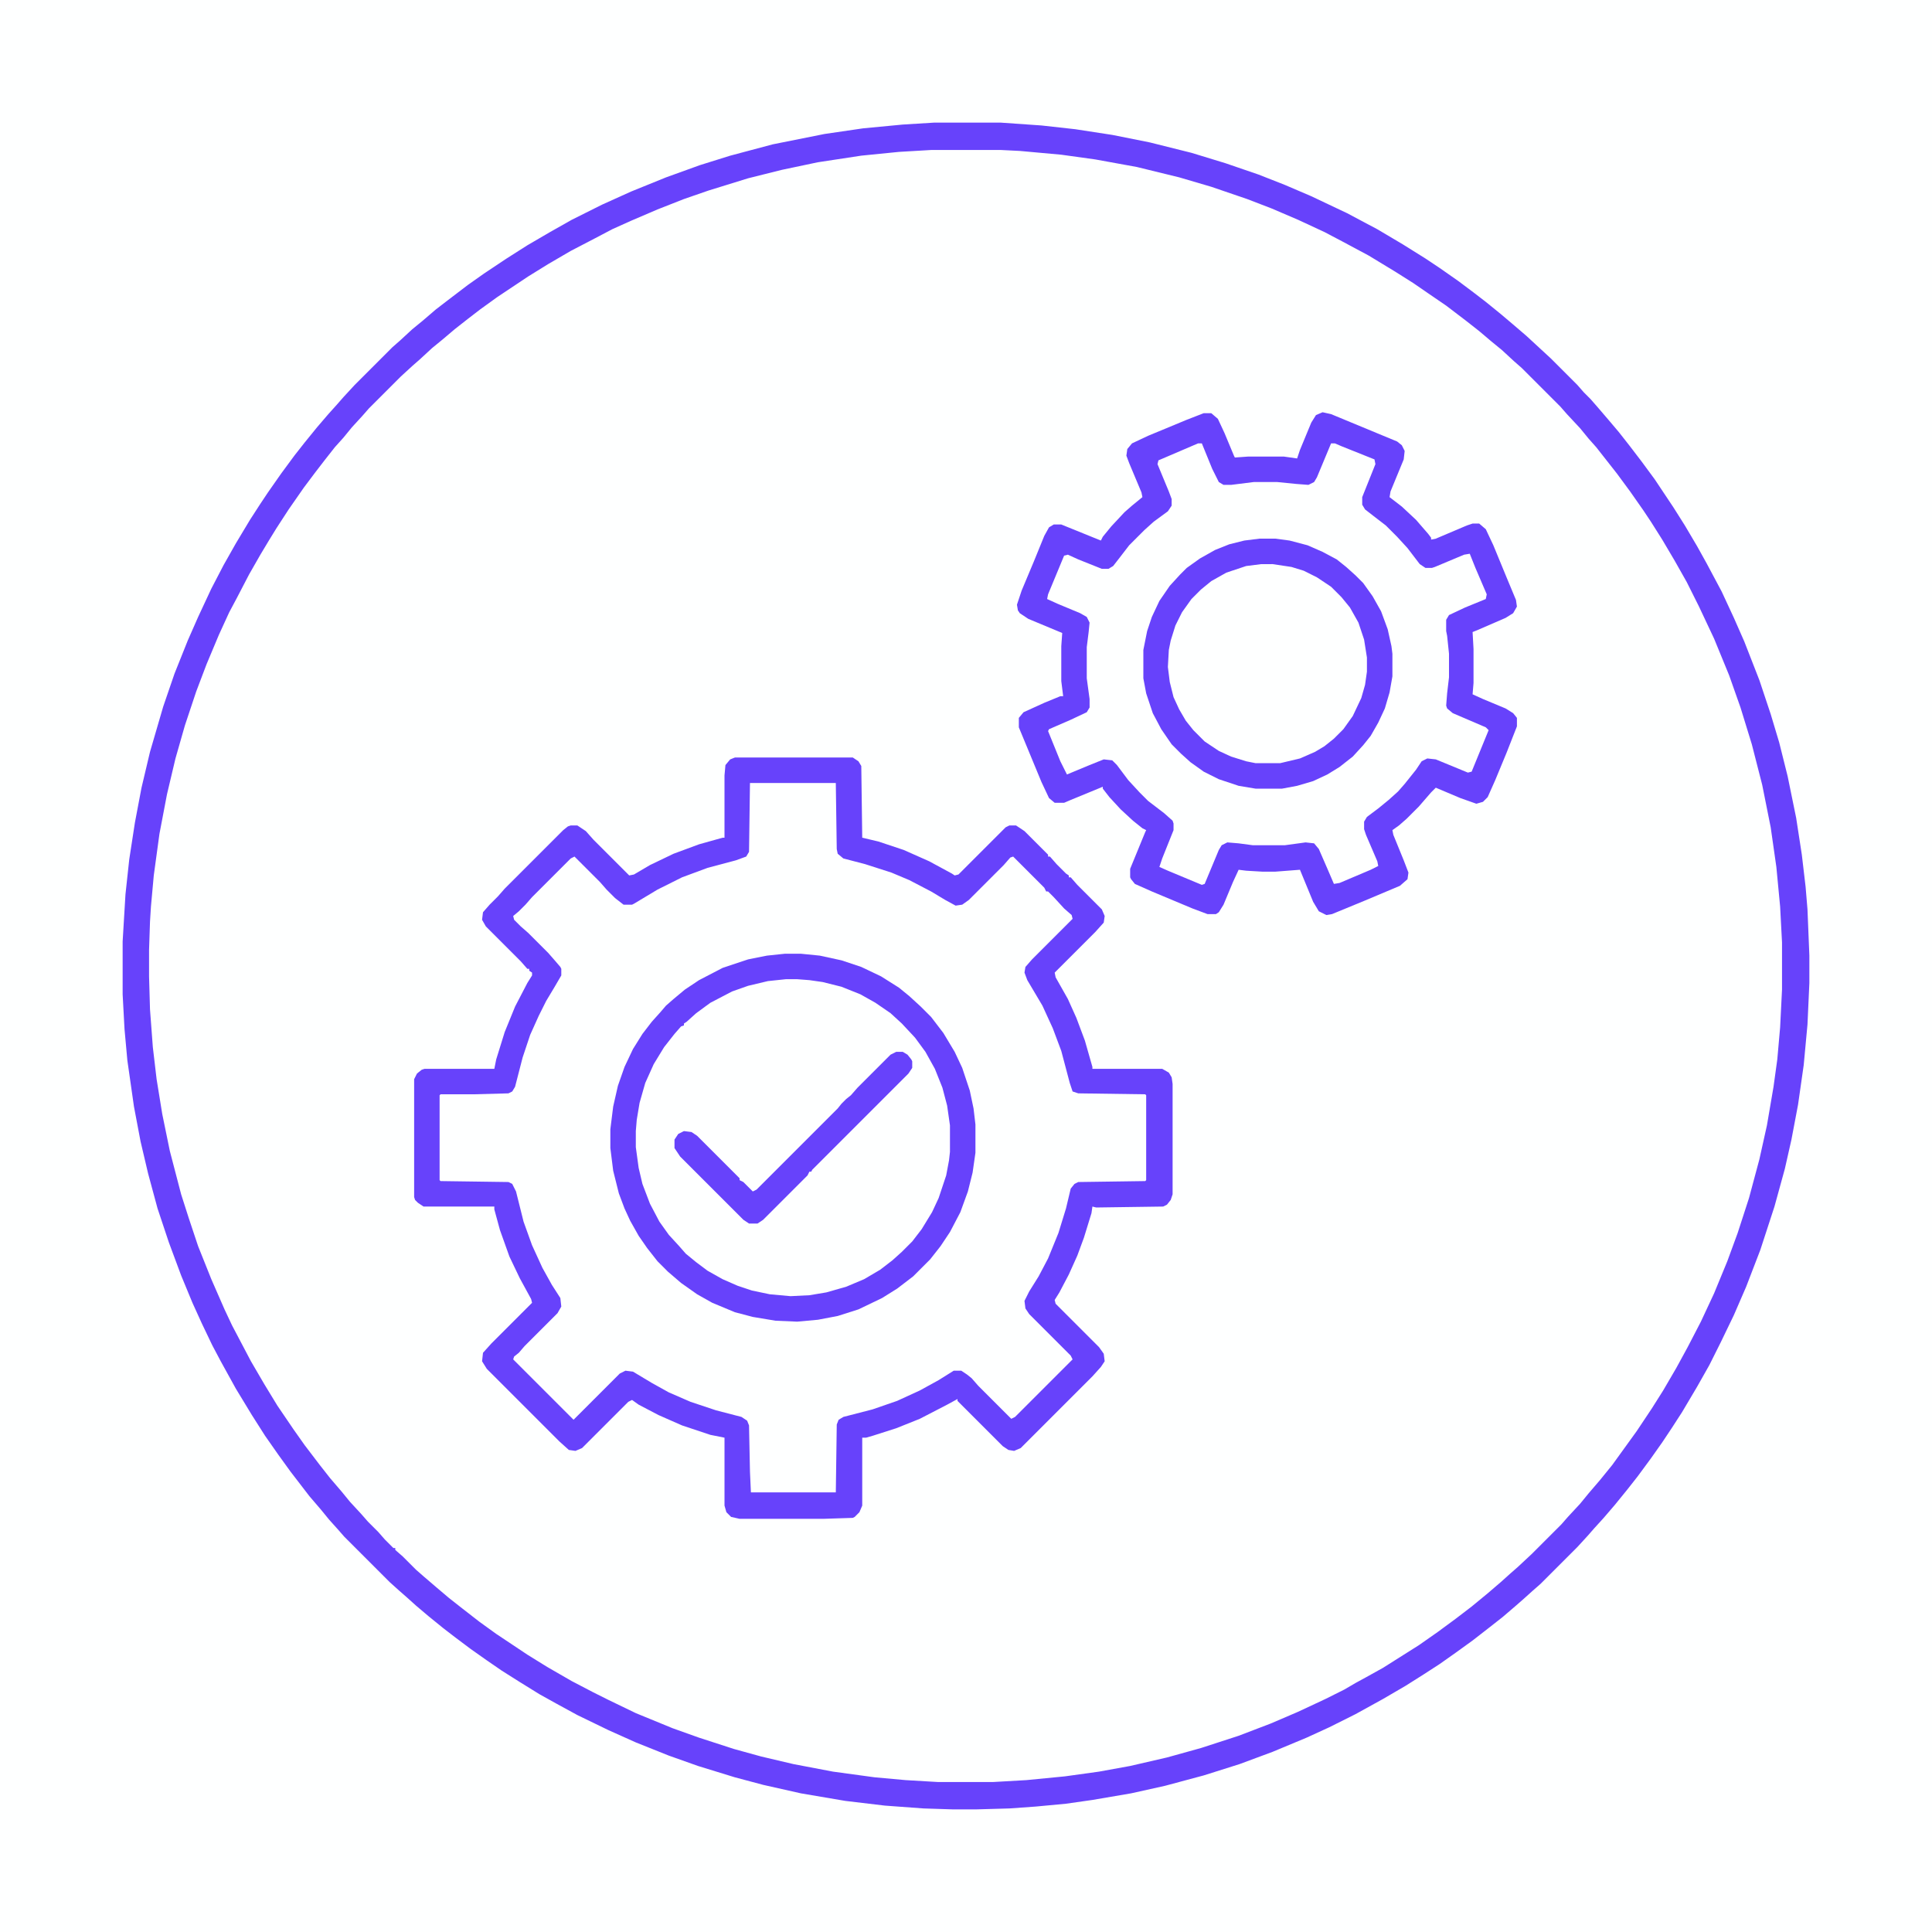 <?xml version="1.0" encoding="UTF-8"?>
<svg version="1.1" viewBox="0 0 2048 2048" width="740" height="740" xmlns="http://www.w3.org/2000/svg">
<path transform="translate(0)" d="m0 0h2048v2048h-2048z" fill="#FEFFFF"/>
<path transform="translate(0)" d="m0 0h2048v2048h-2048zm990 130-46 3-36 4-39 6-50 10-45 12-41 13-35 13-31 13-29 13-16 8-27 14-41 24-17 11-24 16-18 13-21 16-14 11-14 12-11 9-16 15-10 9-41 41-7 8-11 12-9 11-12 14-13 17-14 18-11 16-14 20-11 18-10 16-15 26-12 23-10 19-15 33-16 39-14 40-9 30-10 37-9 42-6 35-5 37-3 33-2 38v56l2 37 4 41 6 41 8 42 13 52 10 33 15 42 14 34 11 25 10 21 10 19 14 26 17 28 15 24 16 23 13 18 22 28 11 13 12 14 11 12 7 8 49 49 8 7 14 12 15 13 14 11 13 10 19 14 23 16 17 11 26 16 21 12 34 18 27 13 30 13 39 15 36 12 30 9 44 11 41 8 40 6 38 4 30 2 31 1h25l35-1 50-4 31-4 37-6 43-9 38-10 35-11 21-7 36-14 26-11 34-16 22-11 23-13 21-12 22-14 27-18 18-13 17-13 14-11 11-9 14-12 11-10 8-7 12-11 39-39 7-8 10-11 9-11 9-10 11-14 10-13 12-16 14-20 10-15 14-22 14-24 15-27 20-40 16-37 13-34 14-41 12-42 8-34 6-30 7-46 4-38 2-31 1-26v-29l-2-49-4-43-6-42-6-33-11-48-11-38-12-36-13-34-11-26-12-26-9-19-24-44-14-23-16-25-16-23-12-16-13-17-13-16-9-11-9-10-7-8-9-10-16-17-27-27-8-7-14-13-11-9-15-13-14-11-13-10-19-14-16-11-15-10-24-15-24-14-24-13-23-12-28-13-36-15-35-13-40-13-41-11-36-8-39-7-37-5-31-3-32-2z" fill="#FEFFFF"/>
<path transform="translate(795,830)" d="m0 0h91l1 70 2 6 5 4 33 9 26 9 31 15 20 12 9 5 7-1 10-8 40-40 2-3 4 2 33 33v2l4 2 12 12 7 8 5 4-1 4-48 48-2 5 2 9 14 24 8 15 10 24 7 21 7 27 3 9 6 2 71 1 1 1v90l-1 1-71 1-6 4-3 7-7 28-8 23-11 25-11 20-10 16-1 8 3 6 9 10 39 39-2 4-61 61-4-2-44-44-5-4-2-1h-8l-20 12-16 9-19 9-25 9-25 7-14 4-4 4-1 3-1 72h-90l-1-22-1-49-3-6-8-4-31-8-20-7-18-8-16-8-14-8-13-8-8-1-7 4-48 48-64-64 1-3 8-7 11-12 28-28 3-6-1-9-13-21-11-21-8-19-9-27-7-28-3-5-4-2-72-1-1-1v-90l1-1h35l37-1 5-3 4-11 8-31 9-24 8-18 11-20 10-16 1-2v-7l-6-8-7-7-7-8-21-21-8-7-2-2 1-4 13-12 15-16 34-34 4 2 31 31 7 8 10 9 2 1h9l14-8 17-10 22-11 27-10 30-8 11-4 3-5z" fill="#FEFFFF"/>
<path transform="translate(1402,437)" d="m0 0 9 2 70 29 5 4 3 6-1 9-14 34-1 6 13 10 15 14 13 15 3 4v2l5-1 33-14 6-2h7l7 6 8 17 14 34 10 24 1 7-4 7-8 5-30 13-5 2 1 18v36l-1 12 11 5 24 10 8 5 4 5v9l-11 28-12 29-8 18-5 5-7 2-17-6-26-11-5 5-13 15-13 13-8 7-7 5 1 5 11 27 5 13-1 7-8 7-38 16-34 14-6 1-8-4-6-10-14-34-26 2h-14l-17-1-8-1-6 13-10 24-5 8-3 2h-9l-16-6-43-18-18-8-4-5-1-2v-9l16-39 1-2-4-2-10-8-13-12-12-13-7-9v-2l-34 14-7 3h-10l-6-5-8-17-24-58v-10l5-6 22-10 17-7h3l-2-16v-37l1-14-36-15-9-6-2-3-1-6 5-15 13-31 11-27 5-9 5-3h8l37 15 5 2 2-4 9-11 14-15 8-7 11-9-1-5-13-31-3-8 1-7 5-6 17-8 41-17 18-7h8l7 6 7 15 10 24 1 2 14-1h38l14 2 3-9 12-29 5-8z" fill="#FEFFFF"/>
<path transform="translate(990,130)" d="m0 0h71l43 3 36 4 39 6 40 8 44 11 36 11 35 12 28 11 28 12 38 18 32 17 27 16 24 15 15 10 20 14 16 12 13 10 16 13 13 11 14 12 26 24 28 28 7 8 7 7 7 8 12 14 11 13 11 14 13 17 14 19 20 30 12 19 13 22 10 18 16 30 13 28 11 25 16 41 12 36 9 30 9 36 9 44 6 39 4 34 2 24 2 49v29l-2 44-4 43-6 42-7 37-7 31-11 40-15 46-15 39-13 30-14 29-12 24-13 23-16 27-11 17-10 15-12 17-14 19-11 14-13 16-12 14-10 11-7 8-11 12-39 39-8 7-10 9-8 7-14 12-14 11-18 14-18 13-17 12-17 11-19 12-24 14-29 16-28 14-24 11-36 15-35 13-38 12-41 11-36 8-41 7-28 4-32 3-28 2-35 1h-25l-31-1-41-3-42-5-47-8-40-9-30-8-39-12-31-11-35-14-29-13-33-16-22-12-18-10-21-13-19-12-16-11-17-12-16-12-13-10-16-13-13-11-10-9-8-7-10-9-48-48-7-8-9-10-9-11-12-14-20-26-13-18-14-20-14-22-17-28-16-29-9-17-11-23-10-22-12-29-13-35-12-36-10-37-8-34-7-37-7-49-3-33-2-37v-56l3-50 4-37 6-39 7-37 9-38 14-48 12-35 14-35 11-25 14-30 13-25 13-23 15-25 11-17 8-12 14-20 14-19 11-14 13-16 12-14 9-10 7-8 12-13 40-40 8-7 13-12 11-9 14-12 13-10 21-16 17-12 24-16 22-14 24-14 23-13 32-16 31-14 37-15 36-13 32-10 45-12 55-11 41-6 42-4zm-3 29-34 2-40 4-46 7-38 8-36 9-42 13-26 9-28 11-28 12-20 9-19 10-25 13-24 14-21 13-33 22-18 13-13 10-14 11-13 11-11 9-13 12-8 7-12 11-34 34-7 8-11 12-9 11-9 10-11 14-10 13-12 16-16 23-13 20-8 13-9 15-12 21-13 25-8 15-11 24-13 31-11 29-12 36-10 35-9 38-8 42-6 44-3 33-1 16-1 30v28l1 35 3 40 4 34 6 37 8 39 12 46 8 25 10 30 14 35 14 32 8 17 20 38 14 24 14 23 17 25 12 17 16 21 11 14 12 14 9 11 12 13 7 8 11 11 7 8 9 9h2v2l8 7 14 14 8 7 14 12 13 11 14 11 18 14 18 13 33 22 21 13 26 15 23 12 16 8 29 14 39 16 28 10 37 12 29 8 34 8 42 8 44 6 33 3 34 2h59l35-2 41-4 36-5 33-6 39-9 36-10 40-13 34-13 28-12 30-14 20-10 12-7 11-6 18-10 38-24 20-14 19-14 17-13 17-14 14-12 10-9 8-7 15-14 31-31 7-8 13-14 9-11 12-14 13-16 26-36 16-24 12-19 14-24 12-22 14-27 14-30 14-34 11-30 12-37 11-41 8-36 7-41 4-29 3-34 2-40v-50l-2-38-4-42-6-42-9-45-11-43-12-39-12-34-16-39-16-34-13-26-13-23-13-22-12-19-8-12-14-20-14-19-22-28-8-9-9-11-14-15-7-8-41-41-8-7-13-12-11-9-13-11-14-11-21-16-19-13-16-11-19-12-28-17-28-15-19-10-28-13-28-12-26-10-38-13-34-10-45-11-44-8-36-5-44-4-20-1z" fill="#6742FB"/>
<path transform="translate(832,1011)" d="m0 0h17l20 2 23 5 21 7 21 10 19 12 11 9 12 11 11 11 13 17 12 20 8 17 8 24 4 19 2 17v30l-3 21-5 20-8 22-11 21-10 15-11 14-18 18-17 13-16 10-25 12-22 7-21 4-22 2-23-1-24-4-19-5-24-10-16-9-17-12-14-12-11-11-11-14-9-13-9-16-6-13-6-16-6-24-3-24v-20l3-24 5-22 7-20 9-19 10-16 10-13 9-10 6-7 8-7 12-10 15-10 25-13 27-9 20-4z" fill="#FEFFFF"/>
<path transform="translate(779,803)" d="m0 0h125l6 4 3 5 1 76 17 4 27 9 27 12 24 13 3 2 4-1 50-50 4-2h7l9 6 25 25v2h2l7 8 10 10 3 2v2h2l7 8 26 26 3 7-1 7-9 10-43 43 1 5 13 23 9 20 9 24 8 28v2h74l7 4 3 5 1 7v117l-2 6-4 5-4 2-71 1-4-1-1 7-8 26-7 19-9 20-10 19-5 8 1 4 46 46 5 7 1 8-4 6-9 10-76 76-7 3-6-1-6-4-48-48v-2l-11 6-29 15-25 10-25 8-7 2h-4v72l-3 7-5 5-2 1-31 1h-89l-9-2-5-5-2-7v-72l-15-3-30-10-25-11-21-11-7-5-4 2-49 49-7 3-7-1-10-9-77-77-5-8 1-9 9-10 43-43-1-4-12-22-11-23-10-28-6-22v-3h-75l-6-4-3-3-1-3v-125l3-6 5-4 3-1h74l2-10 9-29 11-27 13-25 5-8v-3l-3-2v-2h-2l-7-8-37-37-4-7 1-8 7-8 9-9 7-8 62-62 5-4 3-1h7l9 6 8 9 38 38 5-1 17-10 25-12 27-10 25-7h2v-66l1-11 5-6zm16 27-1 73-3 5-11 4-30 8-27 10-26 13-25 15-2 1h-9l-9-7-9-9-7-8-27-27-4 2-41 41-7 8-7 7-6 5 1 4 7 7 8 7 21 21 7 8 6 7 1 2v7l-7 12-9 15-8 16-9 20-8 24-8 31-3 5-4 2-37 1h-35l-1 1v90l1 1 72 1 4 2 4 8 8 32 9 25 11 24 10 18 9 14 1 9-4 7-35 35-6 7-5 4-1 3 64 64 49-49 6-3 8 1 20 12 18 10 23 10 27 9 27 7 6 4 2 5 1 49 1 22h90l1-72 2-5 5-3 31-8 26-9 24-11 20-11 16-10h8l6 4 5 4 7 8 35 35 4-2 61-61-2-4-44-44-4-6-1-8 5-10 10-16 10-19 11-27 8-26 5-21 4-5 4-2 71-1 1-1v-90l-1-1-71-1-6-2-3-9-9-34-9-24-11-24-16-27-3-8 1-6 7-8 43-43-1-4-8-7-11-12-6-6h-2l-2-4-33-33-3 1-7 8-37 37-7 5-7 1-11-6-15-9-23-12-19-8-28-9-23-6-6-5-1-5-1-70z" fill="#6742FB"/>
<path transform="translate(1402,437)" d="m0 0 9 2 70 29 5 4 3 6-1 9-14 34-1 6 13 10 15 14 13 15 3 4v2l5-1 33-14 6-2h7l7 6 8 17 14 34 10 24 1 7-4 7-8 5-30 13-5 2 1 18v36l-1 12 11 5 24 10 8 5 4 5v9l-11 28-12 29-8 18-5 5-7 2-17-6-26-11-5 5-13 15-13 13-8 7-7 5 1 5 11 27 5 13-1 7-8 7-38 16-34 14-6 1-8-4-6-10-14-34-26 2h-14l-17-1-8-1-6 13-10 24-5 8-3 2h-9l-16-6-43-18-18-8-4-5-1-2v-9l16-39 1-2-4-2-10-8-13-12-12-13-7-9v-2l-34 14-7 3h-10l-6-5-8-17-24-58v-10l5-6 22-10 17-7h3l-2-16v-37l1-14-36-15-9-6-2-3-1-6 5-15 13-31 11-27 5-9 5-3h8l37 15 5 2 2-4 9-11 14-15 8-7 11-9-1-5-13-31-3-8 1-7 5-6 17-8 41-17 18-7h8l7 6 7 15 10 24 1 2 14-1h38l14 2 3-9 12-29 5-8zm-132 33-42 18-1 4 12 29 3 8v7l-4 6-15 11-10 9-16 16-10 13-7 9-5 3h-7l-25-10-11-5-4 1-17 41-1 5 11 5 24 10 7 4 3 6-1 10-2 16v33l3 22v9l-3 5-17 8-23 10-1 2 13 32 7 14 24-10 15-6 9 1 5 5 12 16 12 13 9 9 17 13 9 8 1 3v7l-12 30-3 9 9 4 36 15 3-1 15-36 3-5 6-3 12 1 15 2h34l22-3 9 1 5 6 10 23 6 14 6-1 33-14 8-4-1-5-12-28-2-6v-8l3-5 12-9 11-9 10-9 7-8 12-15 6-9 6-3 9 1 34 14 4-1 18-44-3-3-35-15-6-5-1-3 1-13 2-17v-25l-2-19-1-5v-12l3-5 17-8 22-9 1-5-12-28-6-15-6 1-31 13-3 1h-7l-6-4-13-17-11-12-12-12-13-10-9-7-3-5v-8l14-35-1-5-35-14-7-3h-4l-15 36-3 5-6 3-13-1-20-2h-25l-24 3h-8l-5-3-7-14-11-27z" fill="#6742FB"/>
<path transform="translate(1337,598)" d="m0 0h12l20 3 15 5 14 7 14 10 13 13 9 13 8 16 5 17 2 15v15l-3 18-5 15-10 19-11 13-9 9-10 7-15 8-15 5-14 3h-26l-21-5-16-7-14-9-10-9-8-8-7-10-6-10-6-16-4-17-1-18 2-16 4-15 5-13 10-16 12-13 9-8 14-9 14-6 13-4z" fill="#FEFFFF"/>
<path transform="translate(832,1011)" d="m0 0h17l20 2 23 5 21 7 21 10 19 12 11 9 12 11 11 11 13 17 12 20 8 17 8 24 4 19 2 17v30l-3 21-5 20-8 22-11 21-10 15-11 14-18 18-17 13-16 10-25 12-22 7-21 4-22 2-23-1-24-4-19-5-24-10-16-9-17-12-14-12-11-11-11-14-9-13-9-16-6-13-6-16-6-24-3-24v-20l3-24 5-22 7-20 9-19 10-16 10-13 9-10 6-7 8-7 12-10 15-10 25-13 27-9 20-4zm1 27-19 2-21 5-17 6-23 12-15 11-10 9-3 2v2l-3 1-7 8-11 14-11 18-9 20-6 21-3 18-1 12v17l3 22 4 17 8 21 10 19 10 14 11 12 7 8 11 9 12 9 16 9 16 7 15 5 19 4 22 2 20-1 18-3 21-6 19-8 17-10 13-10 10-9 11-11 10-13 11-18 7-15 8-24 3-16 1-9v-28l-3-21-5-19-8-20-10-18-11-15-14-15-12-11-16-11-16-9-20-8-20-5-14-2-13-1z" fill="#6742FB"/>
<path transform="translate(1335,571)" d="m0 0h17l15 2 19 5 16 7 15 8 10 8 10 9 8 8 10 14 9 16 7 19 4 18 1 8v24l-3 17-5 17-7 15-8 14-8 10-11 12-14 11-13 8-15 7-17 5-16 3h-28l-18-3-21-7-16-8-14-10-10-9-10-10-11-16-9-17-7-21-3-16v-30l4-20 5-15 8-17 11-16 11-12 7-7 14-10 16-9 15-6 16-4zm2 27-16 2-21 7-16 9-11 9-10 10-10 14-7 14-5 16-2 10-1 18 2 16 4 16 6 13 7 12 8 10 12 12 15 10 13 6 16 5 10 2h26l21-5 16-7 10-6 10-8 10-10 10-14 9-19 4-14 2-14v-15l-3-19-6-18-9-16-9-11-11-11-15-10-14-7-13-4-20-3z" fill="#6742FB"/>
<path transform="translate(950,1115)" d="m0 0h7l5 3 4 5 1 2v7l-4 6-102 102-1 2h-2l-2 4-47 47-6 4h-9l-6-4-67-67-6-9v-9l4-6 6-3 8 1 6 4 45 45v2l4 2 10 10 4-2 86-86 4-5 5-5 5-4 7-8 35-35z" fill="#6742FB"/>
</svg>
